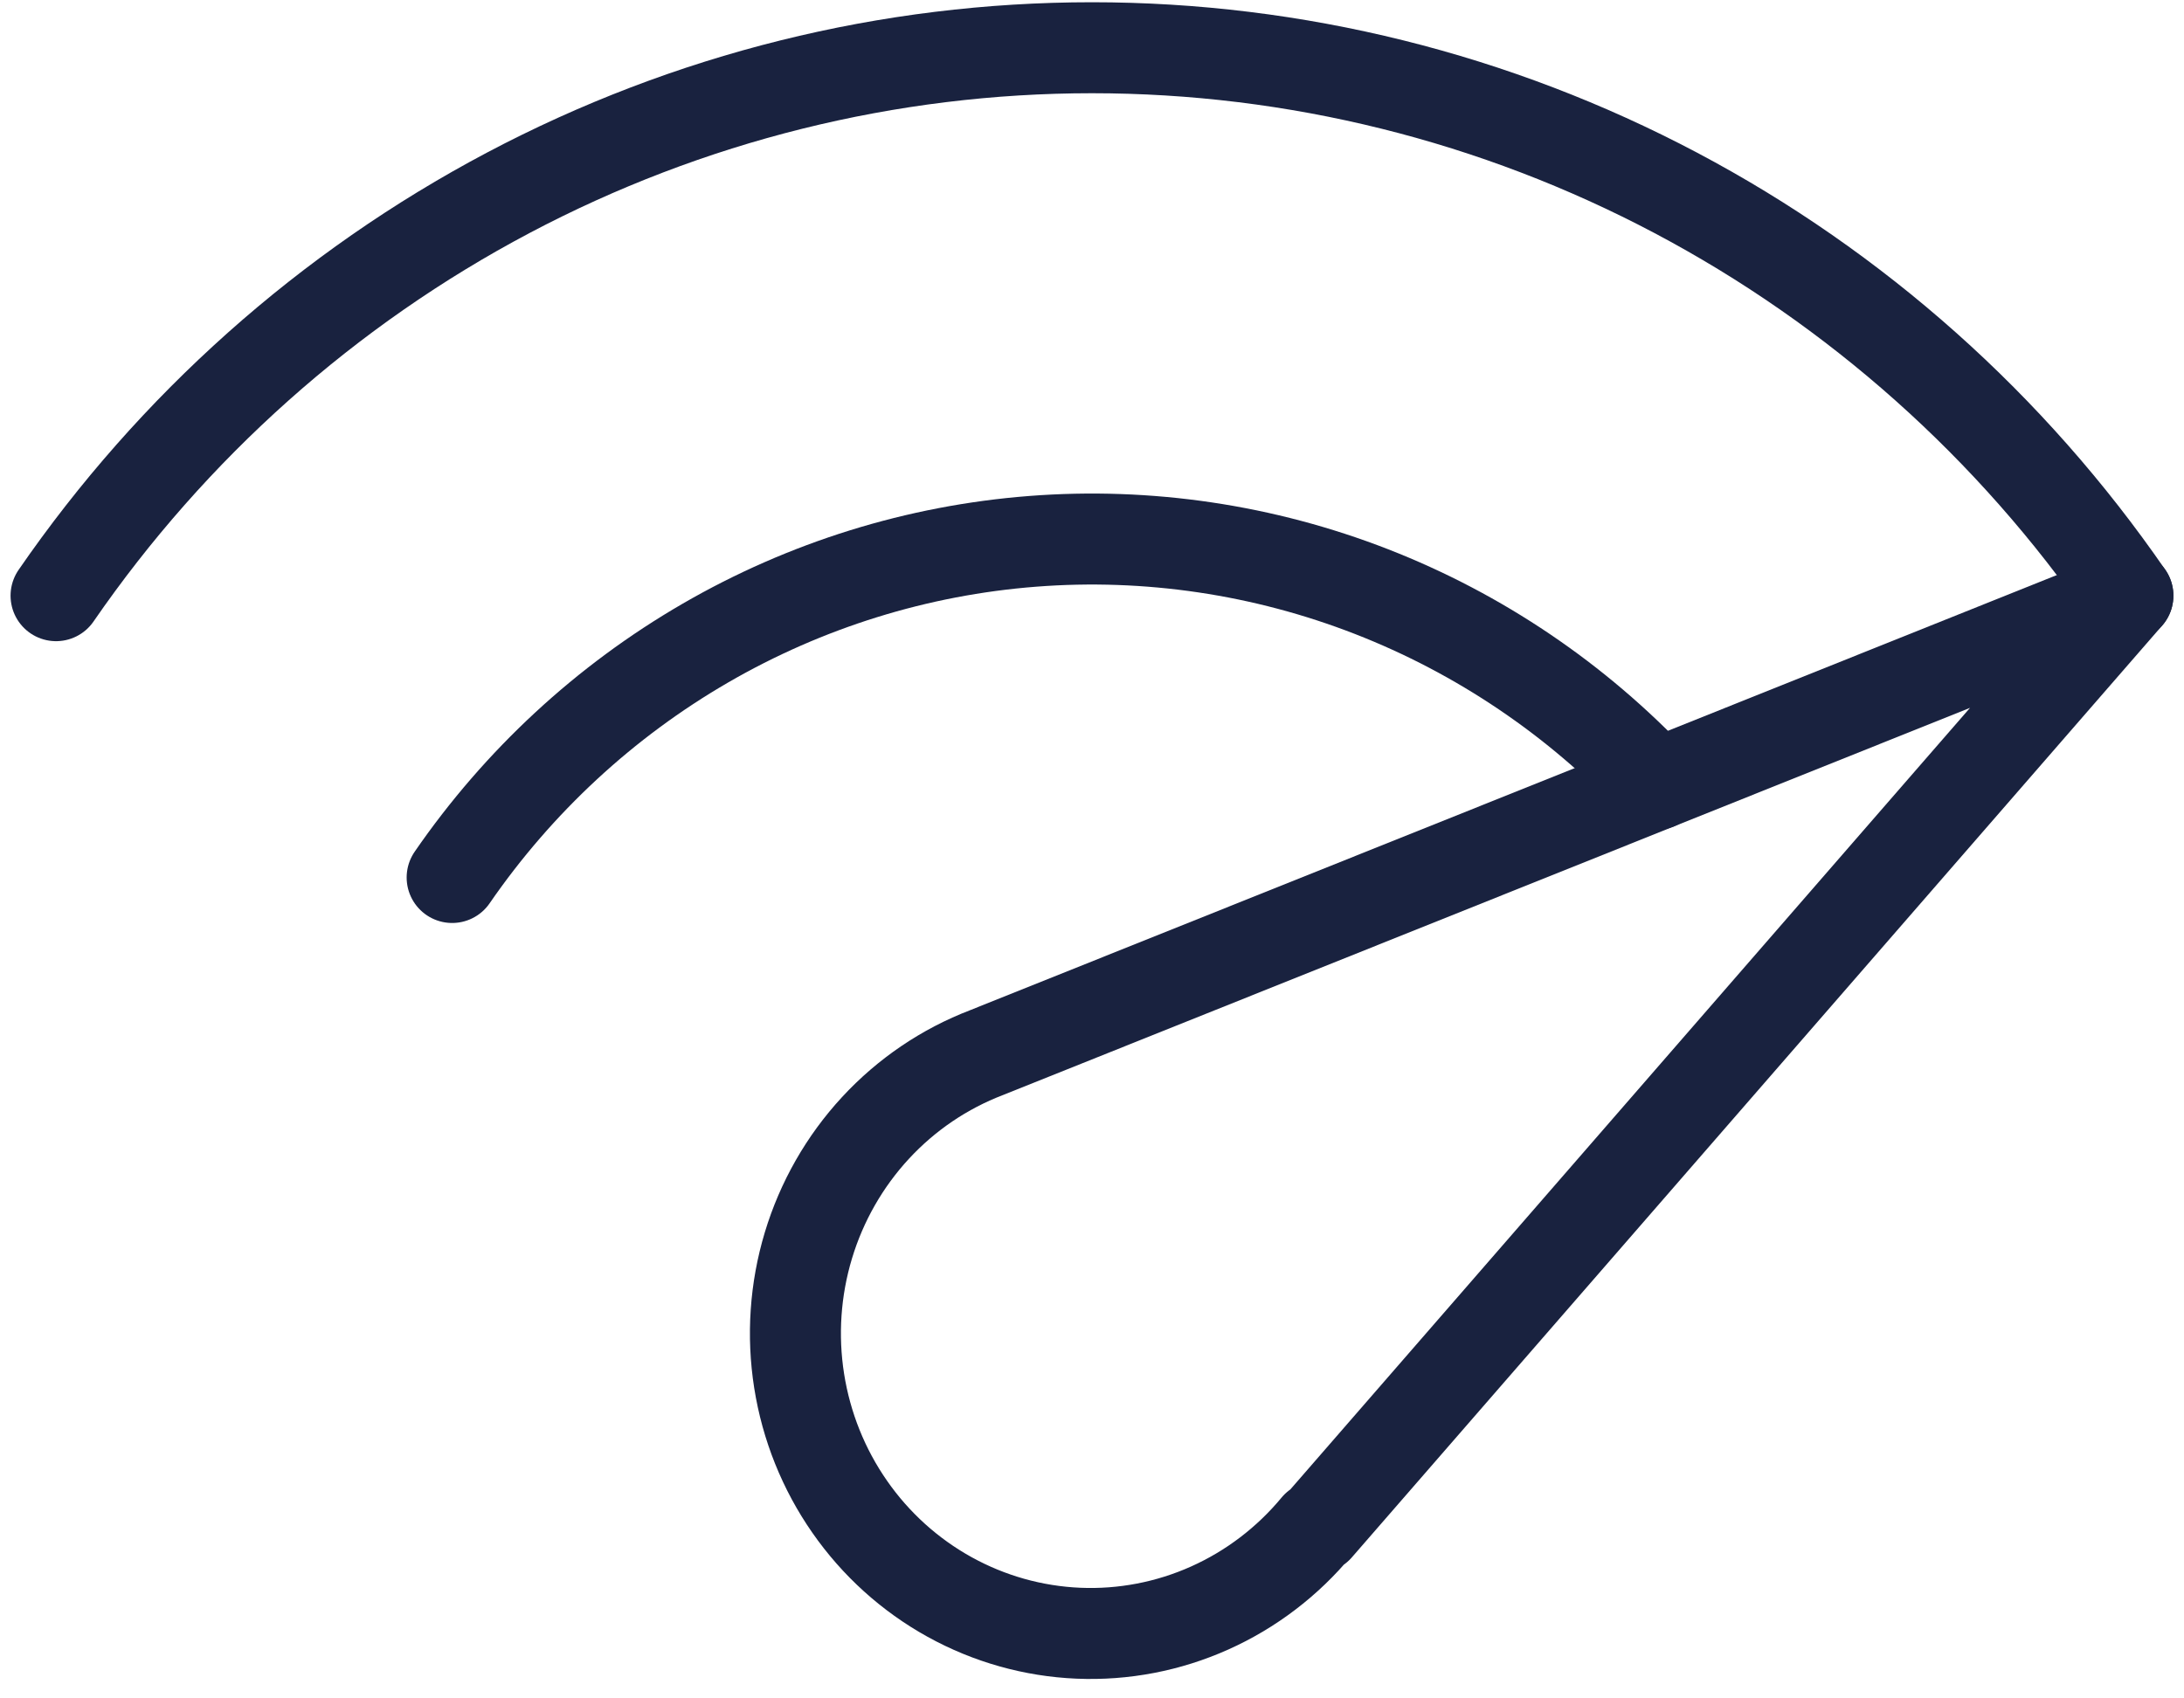 <svg width="72" height="56" viewBox="0 0 72 56" fill="none" xmlns="http://www.w3.org/2000/svg">
<g id="arcticons:network-speed" clip-path="url(#clip0_201_164)">
<path id="Vector" d="M54.615 25.862C51.983 23.064 48.773 20.893 45.216 19.507C41.659 18.122 37.844 17.555 34.046 17.849C30.248 18.143 26.561 19.289 23.251 21.206C19.942 23.123 17.091 25.762 14.906 28.933" stroke="#19223F" stroke-width="3" stroke-linecap="round" stroke-linejoin="round"/>
<path id="Vector_2" d="M70.15 19.641C66.305 14.061 61.194 9.506 55.249 6.361C49.304 3.216 42.701 1.574 35.999 1.574C29.297 1.574 22.694 3.216 16.749 6.361C10.804 9.506 5.693 14.061 1.848 19.641" stroke="#19223F" stroke-width="3" stroke-linecap="round" stroke-linejoin="round"/>
<path id="Vector_3" d="M70.151 19.639L32.527 34.706C31.134 35.239 29.88 36.089 28.861 37.192C27.843 38.294 27.086 39.62 26.65 41.066C26.214 42.512 26.11 44.04 26.346 45.534C26.582 47.027 27.151 48.446 28.011 49.68C28.87 50.915 29.997 51.933 31.304 52.656C32.611 53.379 34.064 53.788 35.551 53.851C37.037 53.914 38.519 53.63 39.88 53.02C41.242 52.41 42.448 51.491 43.406 50.334L43.432 50.369L70.151 19.639Z" stroke="#19223F" stroke-width="3" stroke-linecap="round" stroke-linejoin="round"/>
</g>
<defs>
<clipPath id="clip0_201_164">
<rect width="72" height="56" fill="white"/>
</clipPath>
</defs>
</svg>
